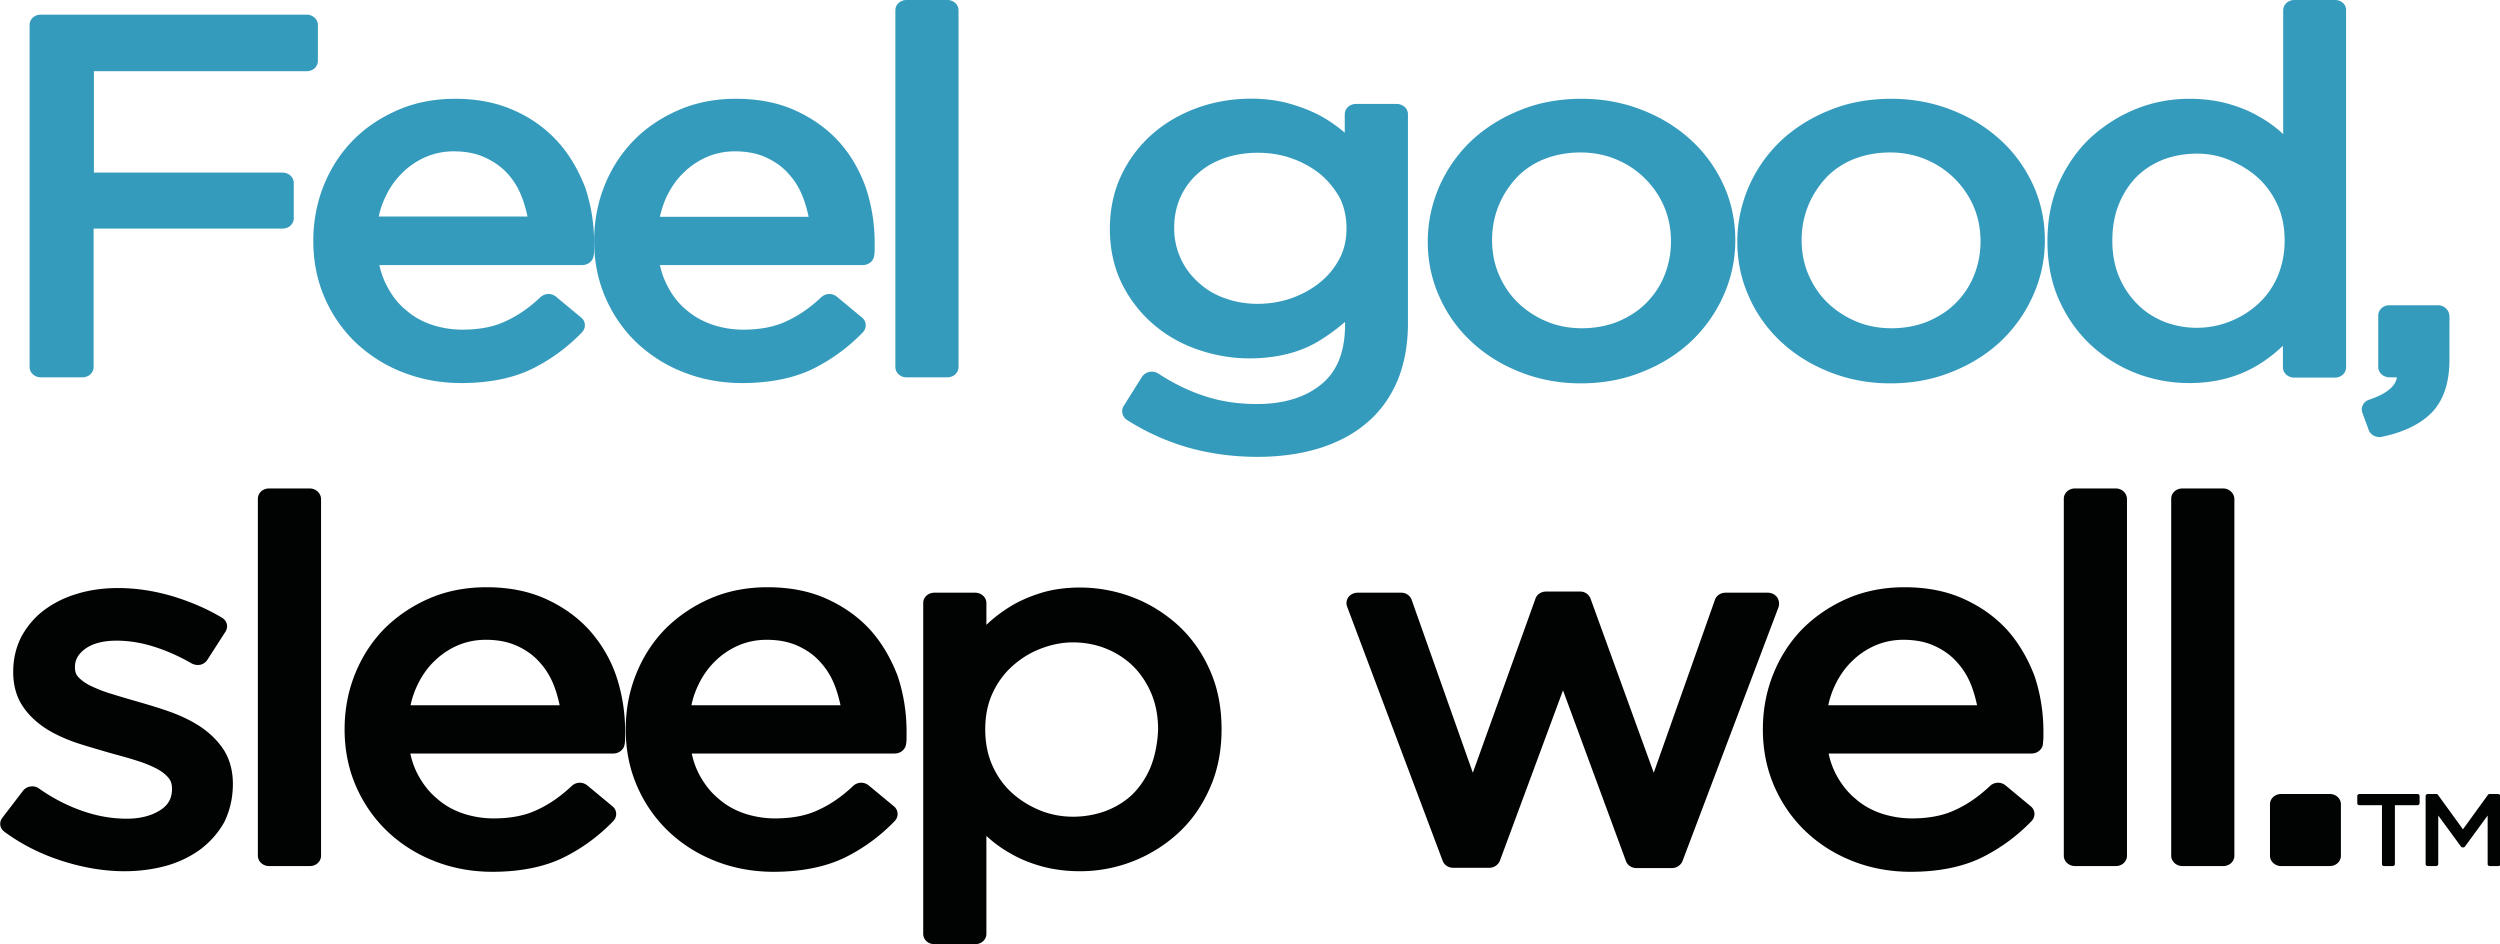 <svg version="1.1" id="Layer_1" xmlns="http://www.w3.org/2000/svg" xmlns:xlink="http://www.w3.org/1999/xlink" x="0" y="0" viewBox="0 0 87.06 32.88" xml:space="preserve"><style>.st0,.st1{clip-path:url(#SVGID_2_);fill:#349bbd}.st1{fill:#010202}</style><defs><path id="SVGID_1_" d="M0 0h87.06v32.88H0z"/></defs><clipPath id="SVGID_2_"><use xlink:href="#SVGID_1_" overflow="visible"/></clipPath><path class="st0" d="M10.68 2.48c.22 0 .39-.16.39-.36V.87c0-.2-.18-.36-.39-.36H1.42c-.22 0-.39.16-.39.36v11.91c0 .2.18.36.39.36h1.45c.22 0 .39-.16.39-.36V7.96h6.58c.22 0 .39-.16.39-.36V6.37c0-.2-.18-.36-.39-.36H3.27V2.48h7.41zM13.19 7.54c.05-.24.13-.47.23-.68.15-.32.35-.61.59-.84.23-.23.51-.42.81-.55.3-.13.63-.2.98-.2.41 0 .78.07 1.08.21.31.14.58.33.79.56.22.24.39.52.51.84.08.21.14.43.19.66h-5.18zm6.23-2.61a4.45 4.45 0 00-1.53-1.09c-.6-.27-1.29-.4-2.04-.4-.72 0-1.39.13-1.99.39-.6.26-1.13.61-1.57 1.06-.44.45-.78.98-1.02 1.58-.24.6-.36 1.25-.36 1.92 0 .73.14 1.4.41 2.01.27.61.65 1.14 1.11 1.57.47.43 1.02.78 1.64 1.01.62.24 1.29.36 1.99.36.97 0 1.8-.17 2.46-.49.65-.32 1.24-.75 1.75-1.28.14-.15.13-.38-.03-.51l-.88-.73a.41.41 0 00-.54.02c-.36.34-.76.63-1.2.83-.41.2-.92.3-1.52.3-.37 0-.73-.06-1.06-.17-.33-.11-.64-.28-.9-.51-.27-.22-.49-.5-.66-.83-.12-.22-.21-.47-.27-.74h7.07c.19 0 .36-.13.39-.31.02-.1.02-.19.02-.27v-.19c0-.68-.11-1.33-.31-1.93-.24-.61-.55-1.15-.96-1.6"/><path class="st0" d="M22.98 7.54c.06-.24.13-.47.23-.68.15-.32.35-.61.59-.84.23-.23.51-.42.81-.55.3-.13.63-.2.98-.2.41 0 .78.07 1.08.21.31.14.58.33.79.57.22.24.39.52.51.84.08.21.14.43.19.66h-5.18zm6.23-2.61c-.42-.46-.93-.82-1.53-1.09-.6-.27-1.29-.4-2.05-.4-.72 0-1.39.13-1.99.39-.6.26-1.13.61-1.57 1.06-.44.45-.78.98-1.02 1.58-.24.6-.36 1.25-.36 1.92 0 .73.14 1.4.41 2.01.27.61.65 1.14 1.11 1.57.47.43 1.02.78 1.64 1.01.62.24 1.29.36 1.99.36.97 0 1.8-.17 2.46-.49.65-.32 1.24-.75 1.75-1.28.14-.15.13-.38-.03-.51l-.88-.73a.41.41 0 00-.54.02c-.36.34-.76.63-1.2.83-.41.2-.92.3-1.52.3-.37 0-.73-.06-1.06-.17-.33-.11-.64-.28-.91-.51-.27-.22-.49-.5-.66-.83-.12-.22-.21-.47-.27-.74h7.07c.19 0 .36-.13.39-.31.02-.1.02-.19.02-.27v-.19c0-.68-.11-1.33-.31-1.93-.22-.61-.53-1.15-.94-1.6M32.99 0h-1.42c-.22 0-.39.16-.39.36v12.42c0 .2.17.36.39.36h1.42c.22 0 .39-.16.39-.36V.36c0-.2-.17-.36-.39-.36M46.89 7.95c0 .4-.08.76-.25 1.07-.17.32-.4.6-.69.83-.29.23-.62.41-.99.54-.73.25-1.58.26-2.29 0-.35-.12-.66-.3-.92-.54a2.51 2.51 0 01-.86-1.92c0-.4.08-.77.23-1.09.15-.32.36-.6.62-.82.26-.23.57-.4.92-.52.35-.12.74-.18 1.14-.18.4 0 .8.06 1.17.19.37.13.7.31.99.54.28.23.51.51.69.83.16.31.24.68.24 1.07m1.75-4.33h-1.42c-.22 0-.39.16-.39.36v.64c-.27-.23-.57-.44-.89-.61-.33-.17-.7-.31-1.1-.42-.93-.24-2.09-.21-3.13.16-.58.21-1.11.51-1.56.9-.45.39-.82.87-1.09 1.43-.27.56-.41 1.2-.41 1.89 0 .7.14 1.33.41 1.89.27.55.64 1.03 1.09 1.42.45.39.97.69 1.55.89.58.2 1.18.31 1.8.31.94 0 1.76-.2 2.42-.6a7 7 0 00.92-.67v.09c0 .93-.26 1.61-.81 2.07-.55.46-1.31.7-2.26.7-.64 0-1.25-.09-1.8-.27-.56-.18-1.11-.45-1.63-.79a.419.419 0 00-.57.11l-.64 1.02c-.1.16-.05.37.11.48.67.43 1.39.75 2.15.97.76.21 1.56.32 2.4.32.77 0 1.49-.1 2.12-.29.65-.2 1.21-.49 1.67-.88.47-.39.83-.89 1.08-1.47.24-.57.37-1.25.37-2V3.99c.01-.2-.17-.37-.39-.37M58.19 8.4c0 .43-.08.83-.23 1.2-.15.37-.37.69-.64.96s-.6.48-.98.64c-.74.3-1.73.32-2.49-.01a3.21 3.21 0 01-.99-.65c-.28-.27-.5-.6-.66-.97-.16-.37-.24-.78-.24-1.21 0-.43.08-.83.23-1.2.15-.37.37-.7.63-.98.26-.27.58-.49.96-.64.38-.15.8-.23 1.26-.23.44 0 .86.08 1.24.24a3.111 3.111 0 011.67 1.64c.16.38.24.78.24 1.21m.72-3.5c-.47-.44-1.04-.8-1.7-1.06-.65-.26-1.37-.4-2.13-.4-.77 0-1.5.13-2.15.4-.65.26-1.22.62-1.7 1.07-.47.45-.85.99-1.11 1.59-.26.6-.4 1.25-.4 1.91 0 .67.13 1.31.4 1.91.26.6.64 1.13 1.11 1.57.48.45 1.04.8 1.69 1.06.65.26 1.36.4 2.13.4.76 0 1.48-.13 2.14-.4.66-.26 1.23-.62 1.71-1.07.47-.45.85-.98 1.12-1.59.27-.6.41-1.25.41-1.92 0-.67-.13-1.31-.4-1.91-.27-.59-.64-1.12-1.12-1.56M68.97 8.4c0 .43-.08.83-.23 1.2-.15.37-.37.69-.64.96s-.6.48-.98.64c-.74.3-1.73.32-2.49-.01a3.21 3.21 0 01-.99-.65c-.28-.27-.5-.6-.66-.97-.16-.37-.24-.78-.24-1.21 0-.43.08-.83.23-1.2.15-.37.37-.7.63-.98.26-.27.58-.49.96-.64.38-.15.8-.23 1.26-.23.44 0 .86.08 1.24.24a3.111 3.111 0 011.67 1.64c.16.38.24.78.24 1.21m.72-3.5c-.47-.44-1.04-.8-1.7-1.06-.65-.26-1.37-.4-2.13-.4-.77 0-1.5.13-2.15.4-.65.26-1.22.62-1.7 1.07-.47.45-.85.99-1.11 1.59-.26.6-.4 1.25-.4 1.91 0 .67.13 1.31.4 1.91.26.6.64 1.13 1.11 1.57.48.45 1.04.8 1.69 1.06.65.26 1.36.4 2.13.4.76 0 1.48-.13 2.14-.4.66-.26 1.23-.62 1.71-1.07.47-.45.85-.98 1.12-1.59.27-.6.41-1.25.41-1.92 0-.67-.13-1.31-.4-1.91-.27-.59-.64-1.12-1.12-1.56M79.56 8.38c0 .46-.09.88-.25 1.26-.17.38-.4.7-.68.95-.29.26-.62.47-.99.61-.73.29-1.56.28-2.26.01-.35-.14-.67-.34-.93-.6a2.96 2.96 0 01-.65-.96c-.16-.37-.24-.8-.24-1.27 0-.48.08-.92.24-1.3.16-.38.37-.69.63-.95.26-.25.57-.44.92-.58.36-.13.75-.2 1.16-.2.39 0 .76.07 1.12.22.36.15.7.35.99.61.29.26.52.58.69.95.17.37.25.79.25 1.25M81.32 0H79.9c-.22 0-.39.16-.39.36v4.31c-.25-.23-.53-.44-.84-.61-.32-.19-.69-.34-1.09-.45-.4-.11-.85-.17-1.33-.17-.63 0-1.24.11-1.83.34-.58.23-1.11.56-1.58.98-.46.42-.84.95-1.12 1.56-.28.61-.42 1.31-.42 2.08s.14 1.47.42 2.08c.28.61.65 1.13 1.12 1.56.46.42 1 .75 1.58.97.58.22 1.2.33 1.82.33.48 0 .92-.06 1.32-.17.4-.11.76-.27 1.09-.47.31-.19.59-.41.85-.66v.75c0 .2.18.36.39.36h1.42c.22 0 .39-.16.39-.36V.36c.01-.2-.17-.36-.38-.36M84.9 10.63h-1.69c-.22 0-.39.16-.39.36v1.79c0 .2.18.36.39.36h.26c-.02.12-.07.22-.15.31-.15.18-.43.34-.82.47-.2.07-.3.27-.23.46l.22.6c.06.15.21.24.37.24.03 0 .06 0 .09-.01.78-.16 1.37-.46 1.76-.87.39-.42.59-1.03.59-1.81V11a.396.396 0 00-.4-.37"/><path class="st1" d="M73.68 17.01h-1.42c-.22 0-.39.16-.39.36V29.8c0 .2.18.36.39.36h1.42c.22 0 .39-.16.39-.36V17.38c0-.2-.17-.37-.39-.37M77.42 17.01H76c-.22 0-.39.16-.39.36V29.8c0 .2.18.36.39.36h1.42c.22 0 .39-.16.39-.36V17.38c0-.2-.18-.37-.39-.37M81.13 27.65h-1.69c-.22 0-.39.16-.39.36v1.79c0 .2.18.36.39.36h1.69c.22 0 .39-.16.39-.36v-1.79c0-.2-.17-.36-.39-.36M6.97 25.3c-.32-.21-.68-.38-1.07-.52-.37-.13-.74-.24-1.12-.35-.32-.09-.62-.18-.91-.27-.27-.08-.51-.18-.72-.28-.18-.09-.32-.19-.43-.31-.08-.09-.11-.19-.11-.34 0-.25.11-.45.35-.63.26-.19.63-.29 1.1-.29.42 0 .86.07 1.3.21.45.14.89.34 1.31.58.09.05.2.07.3.05.1-.02.19-.08.25-.17l.63-.98c.11-.17.06-.38-.12-.49-.52-.31-1.1-.56-1.73-.75-1.15-.34-2.35-.38-3.32-.08-.44.13-.83.33-1.16.58-.33.25-.59.57-.78.92-.18.36-.28.76-.28 1.22 0 .48.12.89.35 1.22.22.32.51.58.85.79.33.2.7.36 1.1.49.38.12.76.23 1.14.34.3.08.59.16.87.25.26.08.5.18.69.28.17.09.31.2.41.32.08.1.12.21.12.38 0 .32-.12.55-.39.73-.3.2-.7.31-1.18.31-.52 0-1.04-.09-1.55-.27-.52-.18-1.03-.44-1.51-.78a.389.389 0 00-.3-.07c-.1.01-.2.07-.26.15l-.72.94c-.12.16-.09.37.08.49.57.42 1.23.76 1.97 1s1.48.37 2.21.37c.52 0 1.01-.07 1.45-.19.46-.13.86-.33 1.2-.58.34-.26.62-.58.82-.94.19-.39.3-.83.3-1.33 0-.46-.11-.86-.32-1.19-.21-.32-.49-.59-.82-.81M10.79 17.01H9.37c-.22 0-.39.16-.39.36V29.8c0 .2.18.36.39.36h1.42c.22 0 .39-.16.39-.36V17.38c0-.2-.18-.37-.39-.37M14.3 24.55c.05-.24.13-.47.23-.68.15-.32.35-.61.59-.84.23-.23.51-.42.81-.55.3-.13.63-.2.99-.2.41 0 .77.07 1.08.21.31.14.58.33.79.57.22.24.39.52.51.84.08.21.14.43.19.66H14.3zm6.22-2.61c-.42-.46-.93-.82-1.53-1.09-.6-.27-1.29-.4-2.05-.4-.72 0-1.39.13-1.99.39-.6.26-1.13.62-1.57 1.06-.44.45-.78.98-1.02 1.58-.24.6-.36 1.24-.36 1.92 0 .73.14 1.4.41 2.01.27.61.65 1.14 1.11 1.57.47.44 1.02.78 1.64 1.02.62.24 1.29.36 1.99.36.97 0 1.8-.17 2.46-.49.65-.32 1.24-.75 1.75-1.28.14-.15.13-.38-.03-.51l-.88-.73a.41.41 0 00-.54.02c-.36.34-.76.63-1.2.83-.41.2-.92.3-1.52.3-.37 0-.73-.06-1.06-.17-.33-.11-.64-.28-.9-.51-.27-.22-.49-.5-.67-.83a2.77 2.77 0 01-.27-.75h7.07c.19 0 .36-.13.39-.31.02-.1.02-.19.02-.27v-.19c0-.68-.11-1.33-.31-1.93-.21-.61-.53-1.14-.94-1.6M24.08 24.55c.05-.24.13-.47.23-.68.15-.32.35-.61.59-.84.23-.23.51-.42.81-.55.3-.13.63-.2.99-.2.41 0 .77.07 1.08.21.31.14.58.33.79.57.22.24.39.52.51.84.08.21.14.43.19.66h-5.19zm6.23-2.61c-.42-.46-.93-.82-1.53-1.09-.6-.27-1.29-.4-2.05-.4-.72 0-1.39.13-1.99.39-.6.26-1.13.62-1.57 1.06-.44.45-.78.98-1.02 1.58-.24.6-.36 1.24-.36 1.92 0 .73.14 1.4.41 2.01.27.61.65 1.14 1.11 1.57.47.44 1.02.78 1.64 1.02.62.24 1.29.36 1.99.36.97 0 1.8-.17 2.47-.49.65-.32 1.24-.75 1.75-1.28.14-.15.13-.38-.03-.51l-.88-.73a.41.41 0 00-.54.02c-.36.34-.76.63-1.2.83-.41.2-.92.3-1.52.3-.37 0-.73-.06-1.06-.17-.33-.11-.64-.28-.9-.51-.27-.22-.49-.5-.67-.83a2.77 2.77 0 01-.27-.75h7.07c.19 0 .36-.13.39-.31.02-.1.02-.19.02-.27v-.19c0-.68-.11-1.33-.31-1.93-.23-.6-.54-1.14-.95-1.6M40.07 26.71c-.16.38-.37.69-.63.95-.26.25-.57.44-.93.58-.71.26-1.54.28-2.27-.01-.37-.15-.7-.35-.99-.61-.29-.26-.52-.58-.69-.96-.17-.38-.25-.8-.25-1.26 0-.46.08-.88.25-1.25.17-.37.4-.69.69-.95.29-.26.62-.47.99-.61.36-.14.74-.22 1.12-.22.4 0 .78.07 1.14.21.35.14.67.34.94.6.27.26.49.59.65.96.16.38.24.8.24 1.27-.02.48-.11.92-.26 1.3m.94-4.95c-.47-.42-1-.75-1.59-.97a5.17 5.17 0 00-1.81-.33c-.48 0-.93.06-1.33.18-.39.12-.75.27-1.08.47-.31.19-.6.41-.85.65V21c0-.2-.18-.36-.39-.36h-1.42c-.22 0-.39.16-.39.36v11.52c0 .2.17.36.39.36h1.42c.22 0 .39-.16.39-.36v-3.41c.25.23.53.44.84.61.32.19.69.34 1.09.45.4.11.85.17 1.33.17a5.053 5.053 0 003.41-1.32c.46-.42.83-.94 1.1-1.55.28-.61.42-1.31.42-2.08s-.14-1.47-.42-2.08c-.27-.61-.65-1.13-1.11-1.55M61.88 20.79a.409.409 0 00-.32-.15h-1.47c-.17 0-.32.1-.37.25l-2.13 6.02-2.2-6.06a.383.383 0 00-.37-.25h-1.18c-.17 0-.32.1-.37.25l-2.18 6.06-2.13-6.02a.383.383 0 00-.37-.25h-1.51c-.13 0-.25.06-.32.15-.07.1-.09.22-.05.33l3.33 8.86c.06.15.2.24.37.24h1.25c.17 0 .31-.1.37-.24l2.2-5.94 2.19 5.94c.05.15.2.25.37.25h1.23c.17 0 .31-.1.37-.24l3.35-8.86c.03-.12.01-.24-.06-.34M63.67 24.55c.05-.24.13-.47.23-.68.15-.32.35-.61.59-.84.23-.23.51-.42.81-.55.3-.13.63-.2.98-.2.41 0 .78.07 1.08.21.31.14.58.33.79.57.22.24.39.52.51.84.08.21.14.43.19.66h-5.18zm6.23-2.61c-.42-.46-.93-.82-1.53-1.09-.6-.27-1.29-.4-2.04-.4-.72 0-1.39.13-1.99.39-.6.26-1.13.62-1.57 1.06-.44.45-.78.98-1.02 1.58-.24.6-.36 1.24-.36 1.92 0 .73.14 1.4.41 2.01.27.61.65 1.14 1.11 1.57.47.44 1.02.78 1.64 1.02.62.24 1.29.36 1.99.36.97 0 1.8-.17 2.46-.49.65-.32 1.24-.75 1.75-1.28.14-.15.13-.38-.03-.51l-.88-.73a.41.41 0 00-.54.02c-.36.34-.76.63-1.2.83-.41.2-.93.3-1.52.3-.37 0-.72-.06-1.06-.17-.33-.11-.64-.28-.9-.51-.27-.22-.49-.5-.67-.83a2.77 2.77 0 01-.27-.75h7.07c.19 0 .36-.13.39-.31.01-.1.02-.19.02-.27v-.19c0-.68-.11-1.33-.31-1.93-.23-.6-.54-1.14-.95-1.6M84.18 27.65h-2.01c-.04 0-.08.03-.08.07v.25c0 .04.03.07.08.07h.78v2.05c0 .04.03.07.08.07h.29c.04 0 .08-.03.08-.07v-2.05h.78c.04 0 .08-.03.08-.07v-.25c0-.04-.03-.07-.08-.07M86.99 27.65h-.29c-.02 0-.05.01-.06.03l-.87 1.2-.87-1.2c-.01-.02-.04-.03-.06-.03h-.29c-.04 0-.08.03-.08.07v2.37c0 .04.03.07.08.07h.28c.04 0 .08-.03.08-.07V28.4l.79 1.08c.01.02.04.03.06.03h.02c.02 0 .05-.01.06-.03l.79-1.08v1.69c0 .04.03.07.08.07H87c.04 0 .08-.03.08-.07v-2.37c-.02-.04-.05-.07-.09-.07"/></svg>